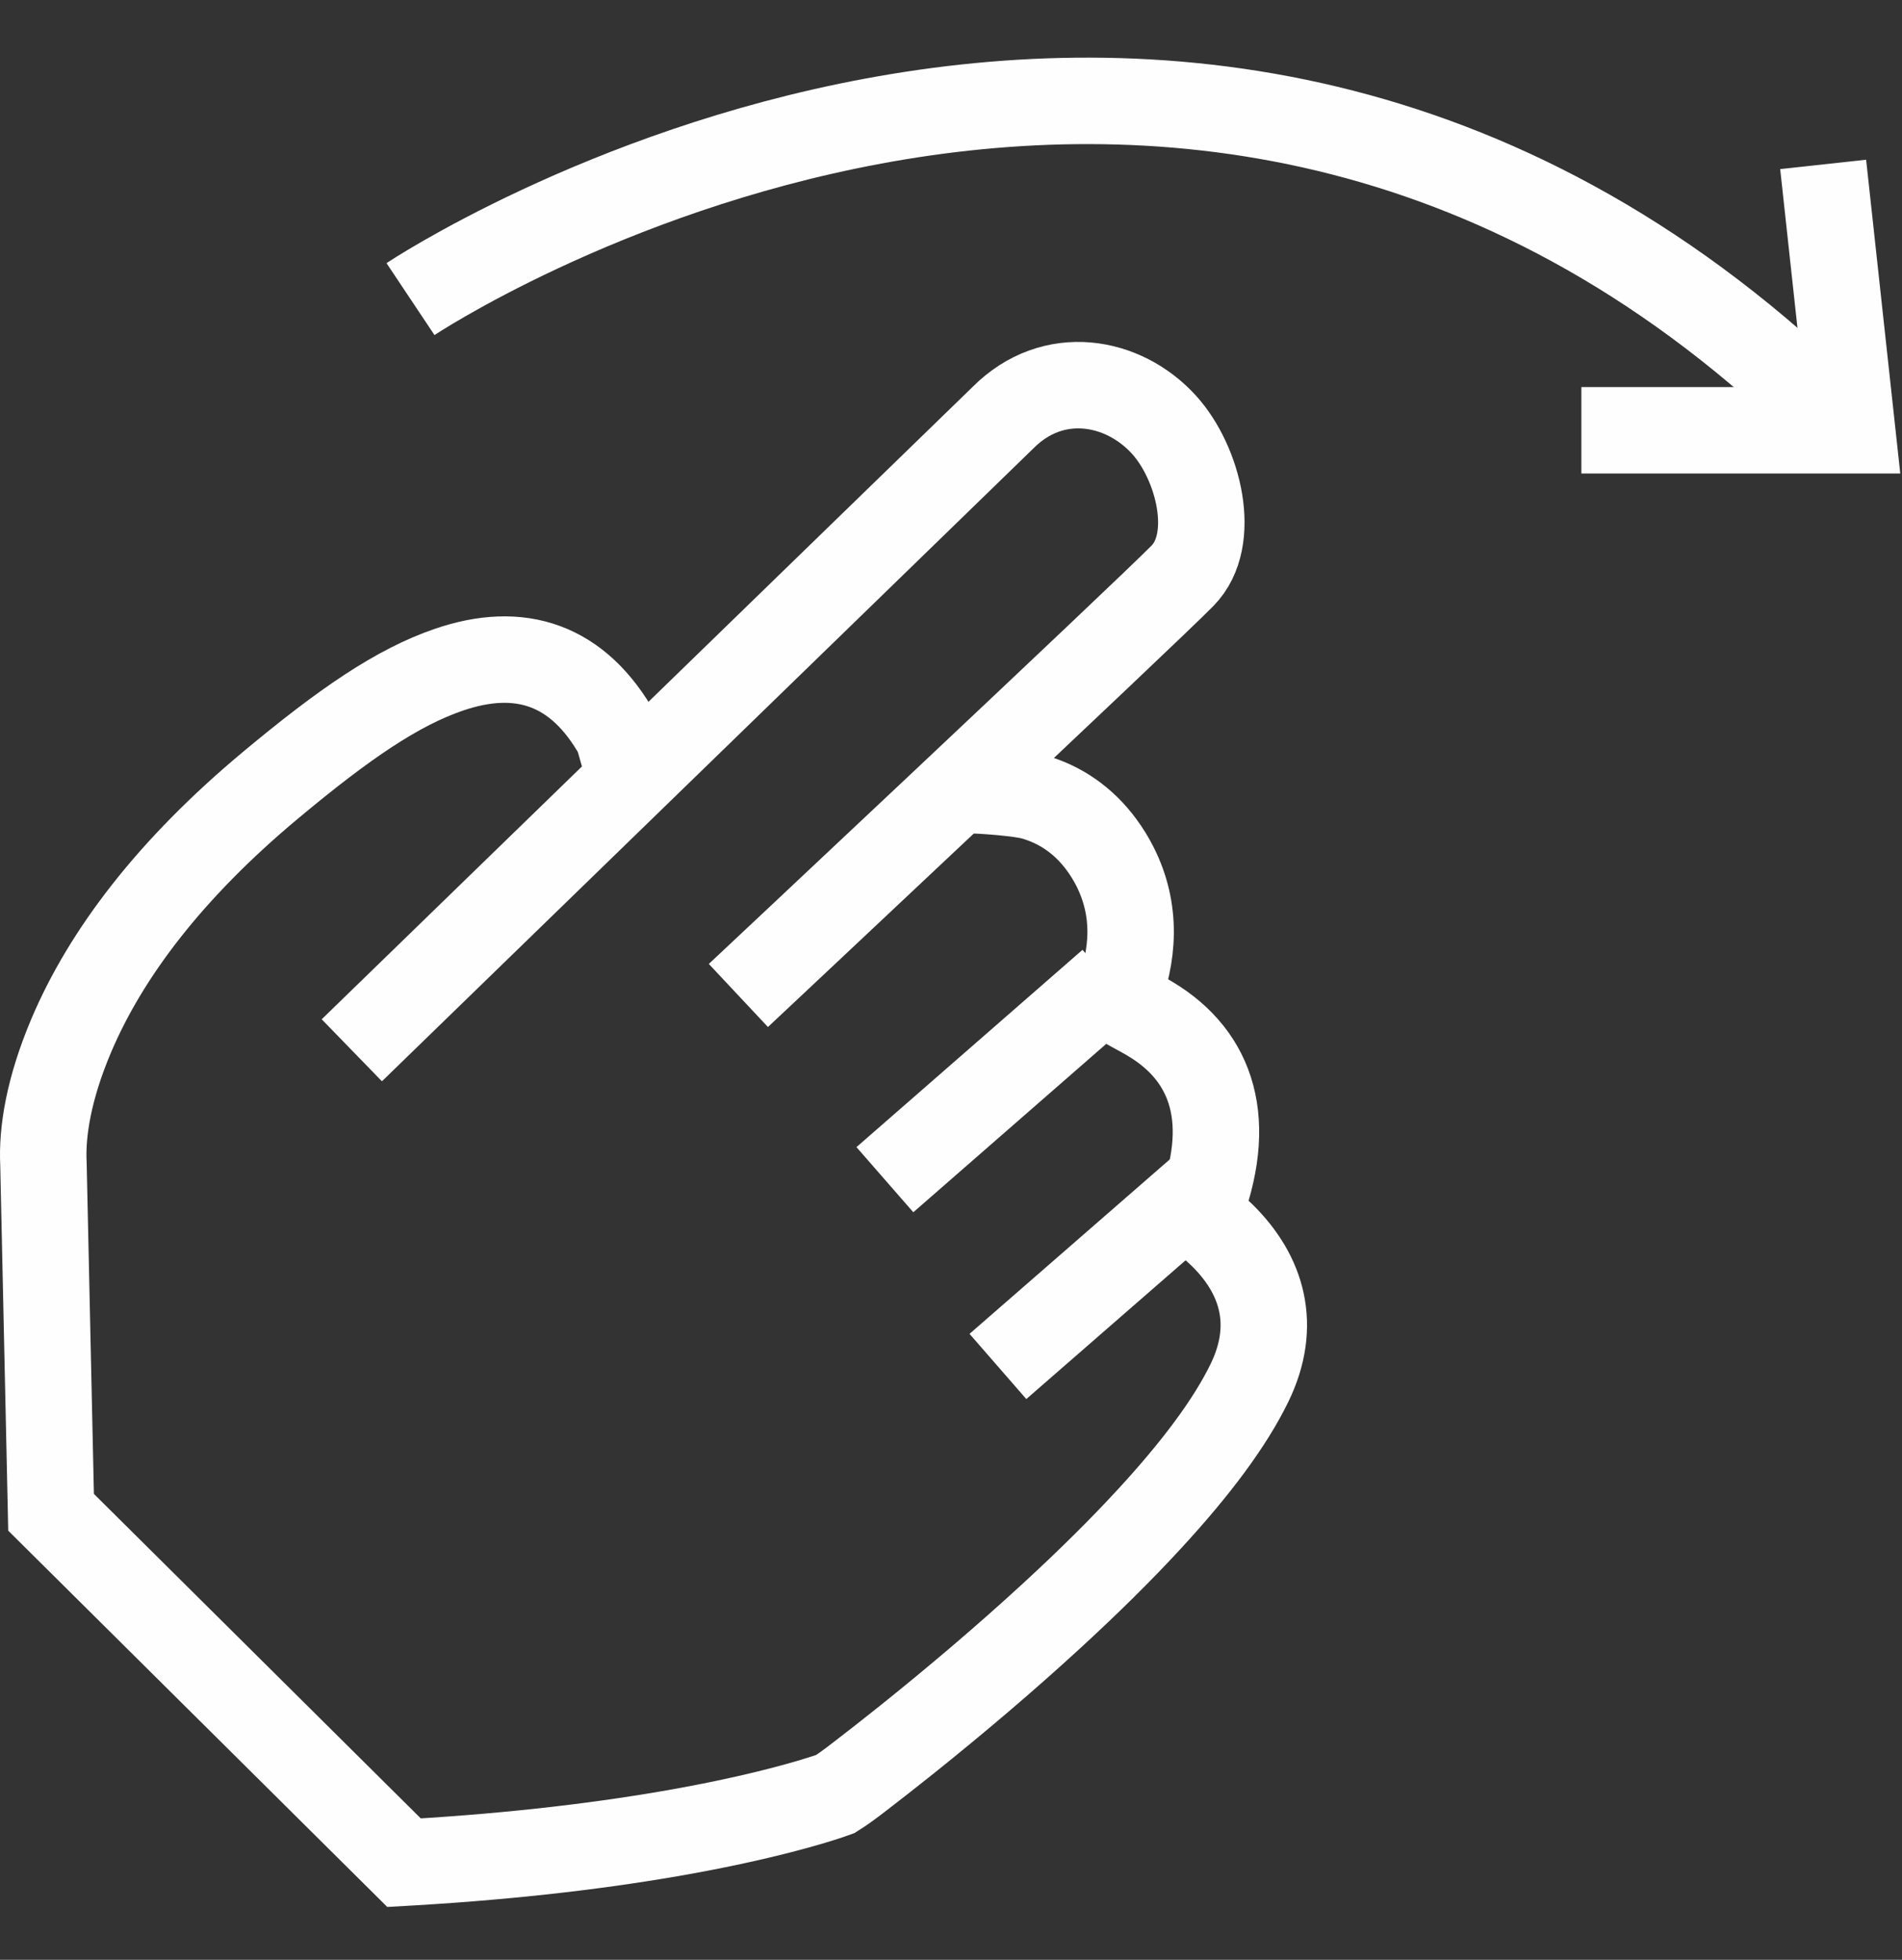 <?xml version="1.0" encoding="UTF-8"?>
<svg width="33px" height="34px" viewBox="0 0 33 34" version="1.1" xmlns="http://www.w3.org/2000/svg" xmlns:xlink="http://www.w3.org/1999/xlink">
    <rect x="0" y="0" width="33" height="34" fill="#333333" stroke="none"/>
    <!-- Generator: Sketch 46.2 (44496) - http://www.bohemiancoding.com/sketch -->
    <title>press_4</title>
    <desc>Created with Sketch.</desc>
    <defs></defs>
    <g id="Page-1" stroke="none" stroke-width="1" fill="none" fill-rule="evenodd">
        <g id="press_4" transform="translate(0, 1)" stroke="#FEFEFE" stroke-width="1.5">
            <path d="M31.556,6.038 C20.396,-4.664 7.122,4.189 7.122,4.189" id="Stroke-1"></path>
            <polyline id="Stroke-3" points="27.437 6.465 32.134 6.465 31.632 1.852"></polyline>
            <path d="M10.904,12.395 L10.722,11.753 C10.032,10.518 9.018,10.197 7.787,10.619 C6.895,10.925 5.978,11.55 4.688,12.627 C2.951,14.077 1.84,15.543 1.237,16.963 C0.846,17.885 0.725,18.635 0.754,19.196 L0.883,25.094 L0.886,25.236 L7.01,31.315 L7.167,31.306 C8.95,31.2 10.517,31.013 11.874,30.767 C12.639,30.628 13.292,30.478 13.831,30.329 C14.159,30.238 14.379,30.166 14.493,30.124 C14.636,30.034 14.745,29.952 14.895,29.837 C15.146,29.645 15.425,29.426 15.726,29.186 C16.585,28.498 17.444,27.77 18.247,27.031 C18.876,26.453 19.445,25.892 19.939,25.355 C20.751,24.475 21.343,23.682 21.679,22.99 C22.163,21.995 21.905,21.117 21.203,20.428 C21.059,20.287 20.915,20.17 20.784,20.079 C21.43,18.46 21.036,17.327 19.967,16.683 C19.754,16.553 19.541,16.459 19.371,16.334 C19.678,15.584 19.728,14.785 19.342,14.027 C19.278,13.9 19.201,13.776 19.113,13.656 C18.799,13.229 18.395,12.957 17.931,12.824 C17.698,12.757 17.016,12.707 16.779,12.707" id="Stroke-5"></path>
            <path d="M12.811,16.27 C12.811,16.27 19.857,9.661 20.519,8.986 C21.131,8.36 20.793,7.026 20.195,6.368 C19.489,5.591 18.273,5.375 17.406,6.242 L6.104,17.221" id="Stroke-7"></path>
            <path d="M15.353,19.466 L19.275,16.043" id="Stroke-9"></path>
            <path d="M17.314,22.706 L20.843,19.632" id="Stroke-11"></path>
        </g>
    </g>
</svg>